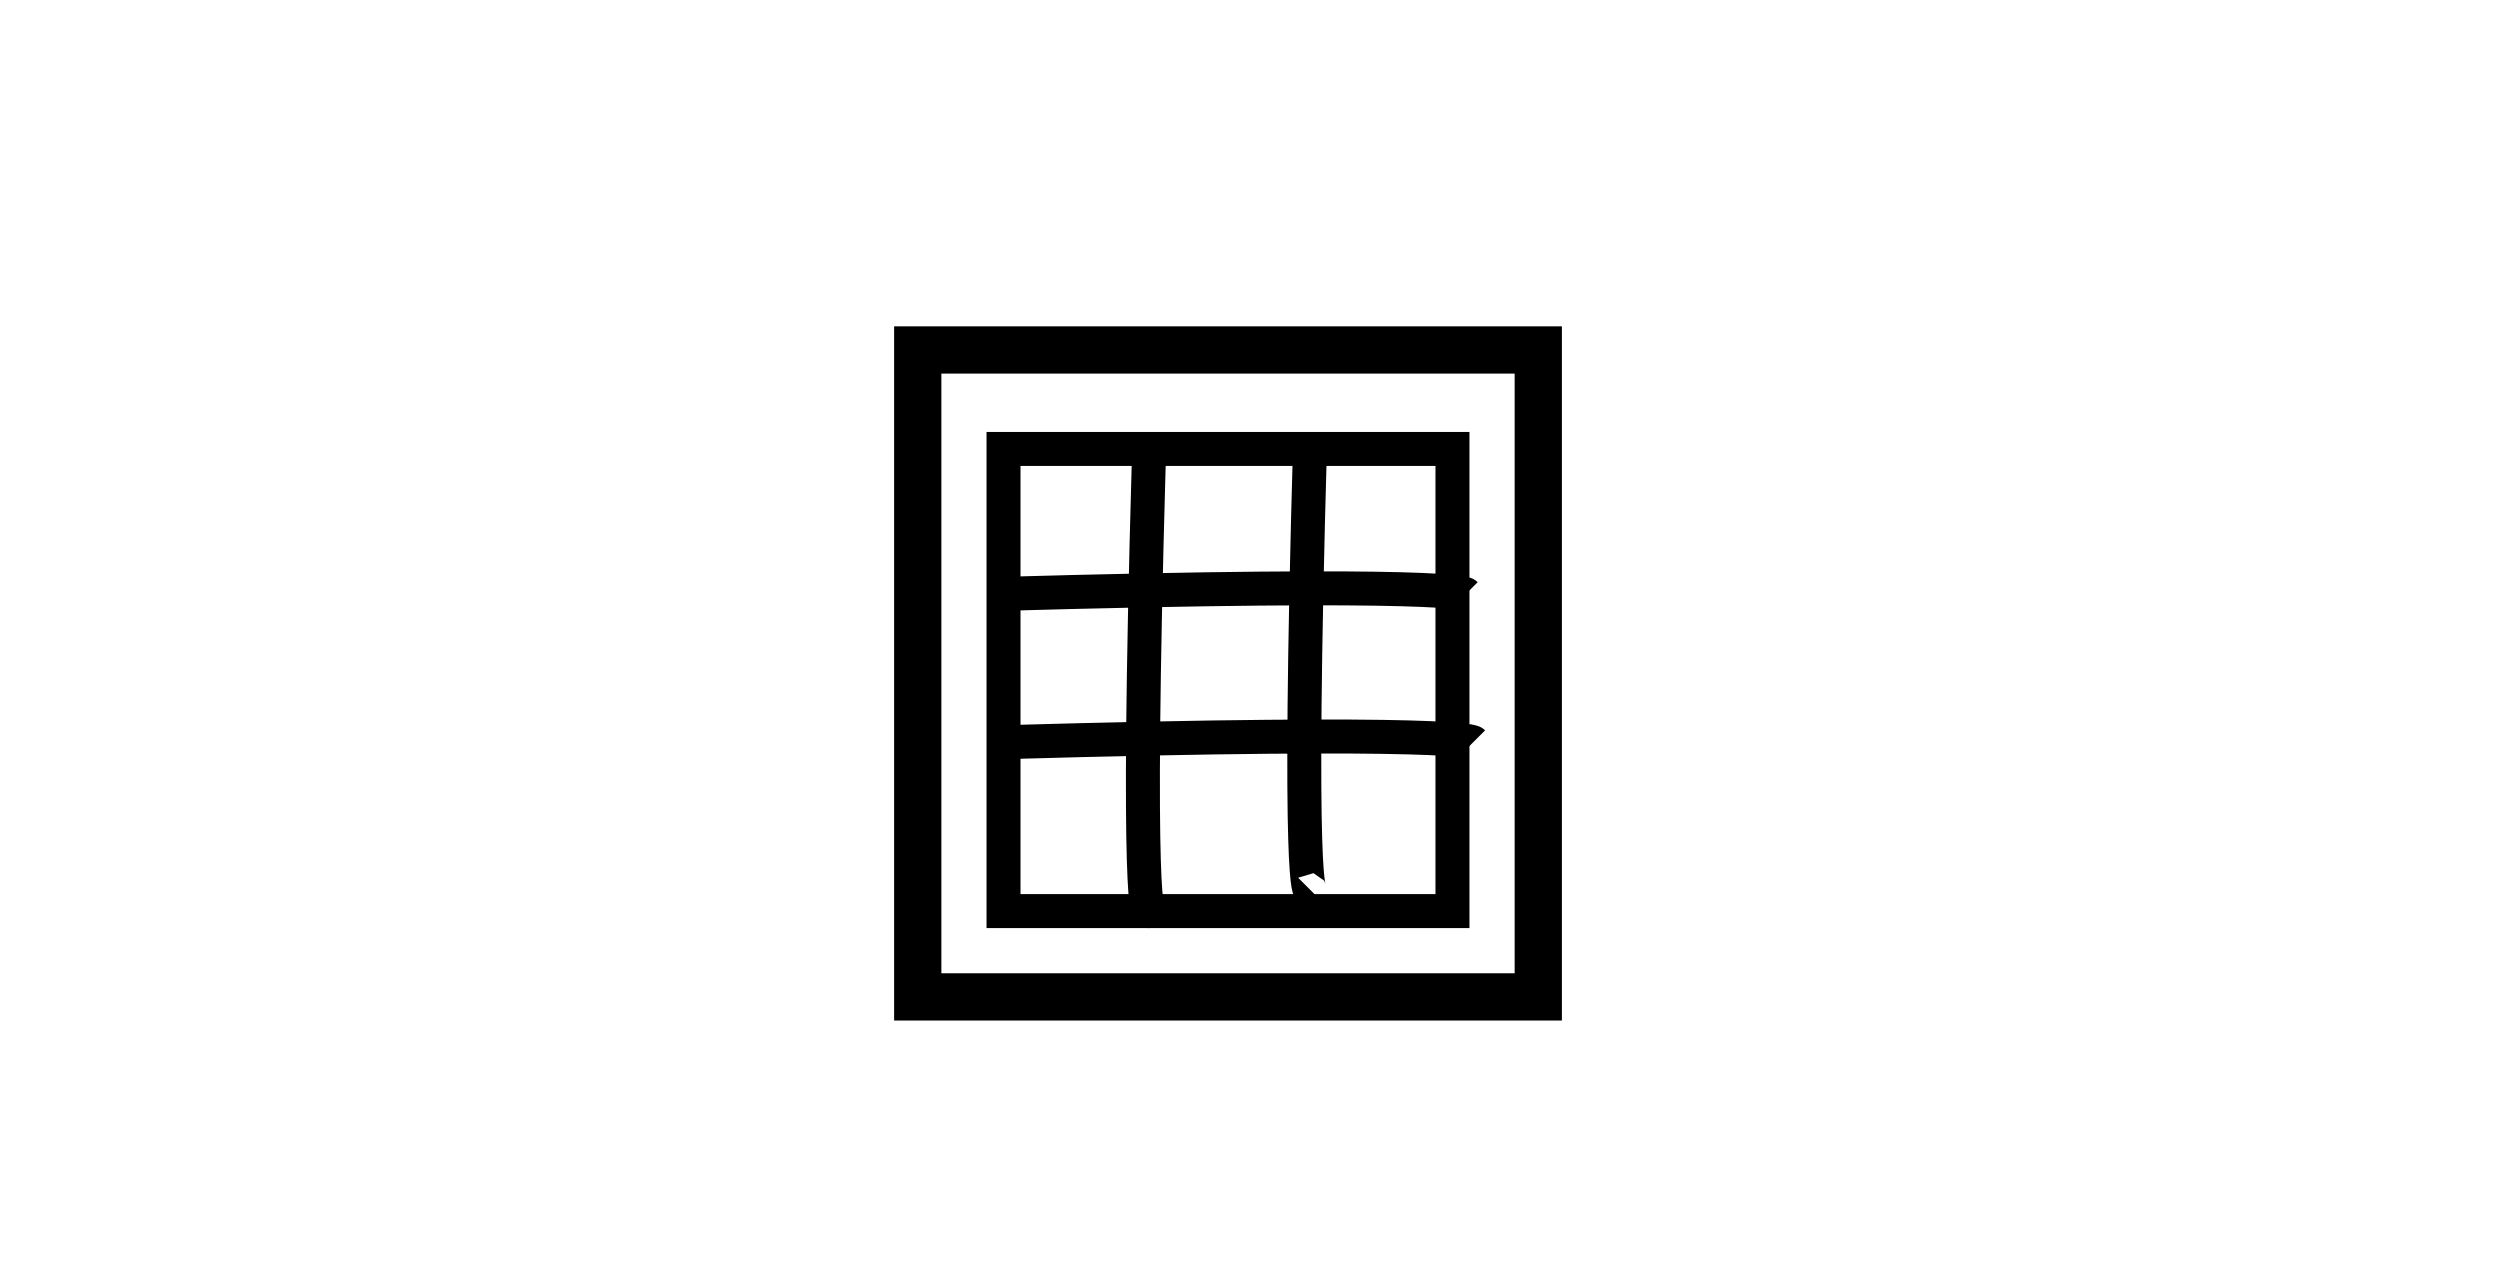 <?xml version="1.0" encoding="UTF-8" standalone="no"?>
<svg
   width="71mm"
   height="36mm"
   viewBox="0 0 71 36"
   version="1.1"
   id="svg796"
   sodipodi:docname="1133.svg"
   inkscape:version="1.2.2 (b0a84865, 2022-12-01)"
   xmlns:inkscape="http://www.inkscape.org/namespaces/inkscape"
   xmlns:sodipodi="http://sodipodi.sourceforge.net/DTD/sodipodi-0.dtd"
   xmlns="http://www.w3.org/2000/svg"
   xmlns:svg="http://www.w3.org/2000/svg">
  <defs
     id="defs800" />
  <sodipodi:namedview
     id="namedview798"
     pagecolor="#ffffff"
     bordercolor="#000000"
     borderopacity="0.25"
     inkscape:showpageshadow="2"
     inkscape:pageopacity="0.0"
     inkscape:pagecheckerboard="0"
     inkscape:deskcolor="#d1d1d1"
     inkscape:document-units="mm"
     showgrid="false"
     inkscape:zoom="0.70555556"
     inkscape:cx="396.85039"
     inkscape:cy="42.519685"
     inkscape:window-width="1390"
     inkscape:window-height="942"
     inkscape:window-x="0"
     inkscape:window-y="25"
     inkscape:window-maximized="0"
     inkscape:current-layer="svg796" />
  <path
     d="M 30,16.125 H 48 V 33.75 H 30 Z"
     style="fill:none;stroke-width:0.265"
     id="path786" />
  <path
     d="M 28.5,12.75 H 41.25 V 25.875 H 28.5 Z"
     style="fill:none;stroke:#000000;stroke-width:0.965;stroke-dasharray:none;stroke-opacity:1"
     id="path788" />
  <path
     fill="none"
     d="m 32.625,13.125 c -0.375,13.125 0,12.75 0,12.75 m 4.583,-13.356 c -0.375,13.125 0,12.75 0,12.75"
     style="fill:#000000;fill-opacity:0;stroke:#000000;stroke-width:0.965"
     id="path790" />
  <path
     fill="none"
     d="m 28.125,16.875 c 13.125,-0.375 13.5,0 13.5,0 m -13.289,4.208 c 13.125,-0.375 13.5,0 13.5,0"
     style="fill:#000000;fill-opacity:0;stroke:#000000;stroke-width:0.965"
     id="path792" />
  <path
     d="M 26.064,9.939 H 43.687 V 28.312 H 26.064 Z"
     style="fill:none;stroke:#000000;stroke-width:1.342;stroke-dasharray:none;stroke-opacity:1"
     id="path794" />
</svg>
